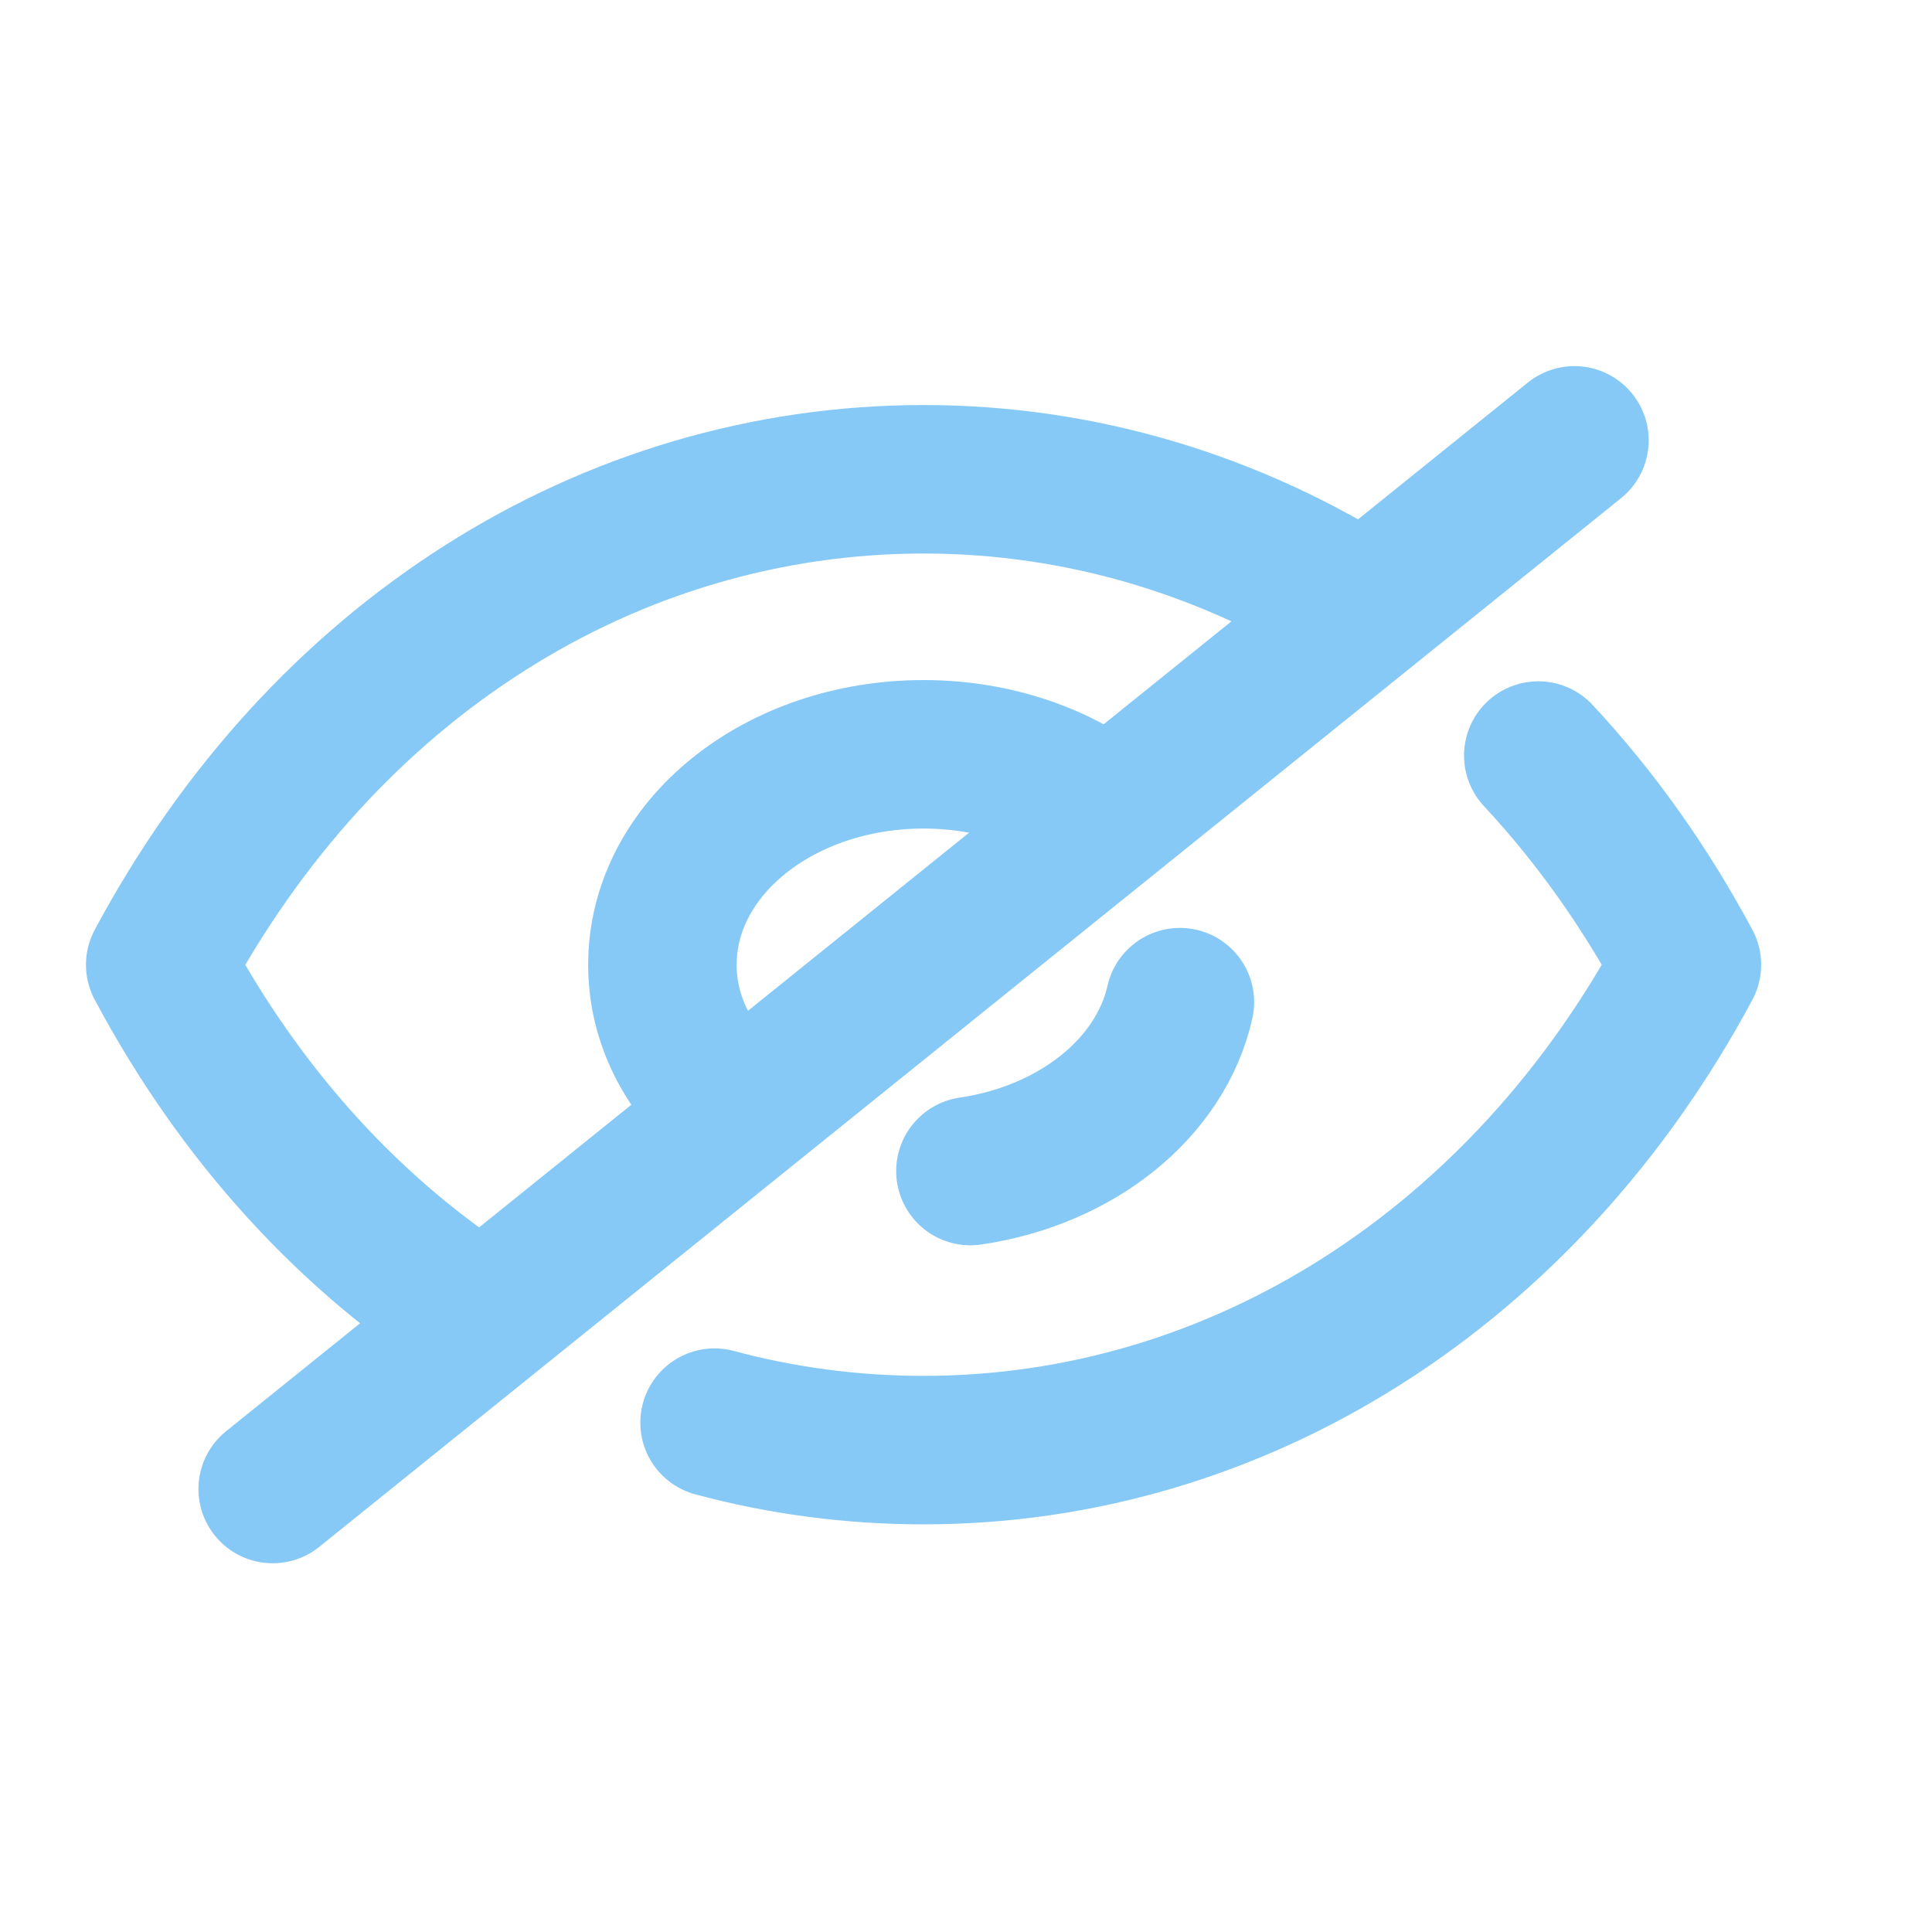 <svg width="14" height="14" viewBox="0 0 14 14" fill="none" xmlns="http://www.w3.org/2000/svg">
<path d="M5.354 8.065C5.01 7.788 4.8 7.413 4.8 6.991C4.8 6.147 5.645 5.466 6.693 5.466C7.211 5.466 7.688 5.635 8.026 5.912" stroke="#86C9F6" stroke-width="1.076" stroke-linecap="round" stroke-linejoin="round"/>
<path d="M8.55 7.262C8.411 7.883 7.803 8.373 7.032 8.486" stroke="#86C9F6" stroke-width="1.076" stroke-linecap="round" stroke-linejoin="round"/>
<path d="M3.496 9.561C2.547 8.961 1.743 8.084 1.161 6.991C1.749 5.893 2.558 5.012 3.513 4.406C4.463 3.801 5.558 3.473 6.693 3.473C7.834 3.473 8.929 3.806 9.884 4.416" stroke="#86C9F6" stroke-width="1.076" stroke-linecap="round" stroke-linejoin="round"/>
<path d="M11.147 5.475C11.558 5.916 11.92 6.424 12.224 6.991C11.048 9.186 8.969 10.508 6.693 10.508C6.176 10.508 5.668 10.441 5.178 10.309" stroke="#86C9F6" stroke-width="1.076" stroke-linecap="round" stroke-linejoin="round"/>
<path d="M11.409 3.191L1.976 10.79" stroke="#86C9F6" stroke-width="1.076" stroke-linecap="round" stroke-linejoin="round"/>
</svg>
